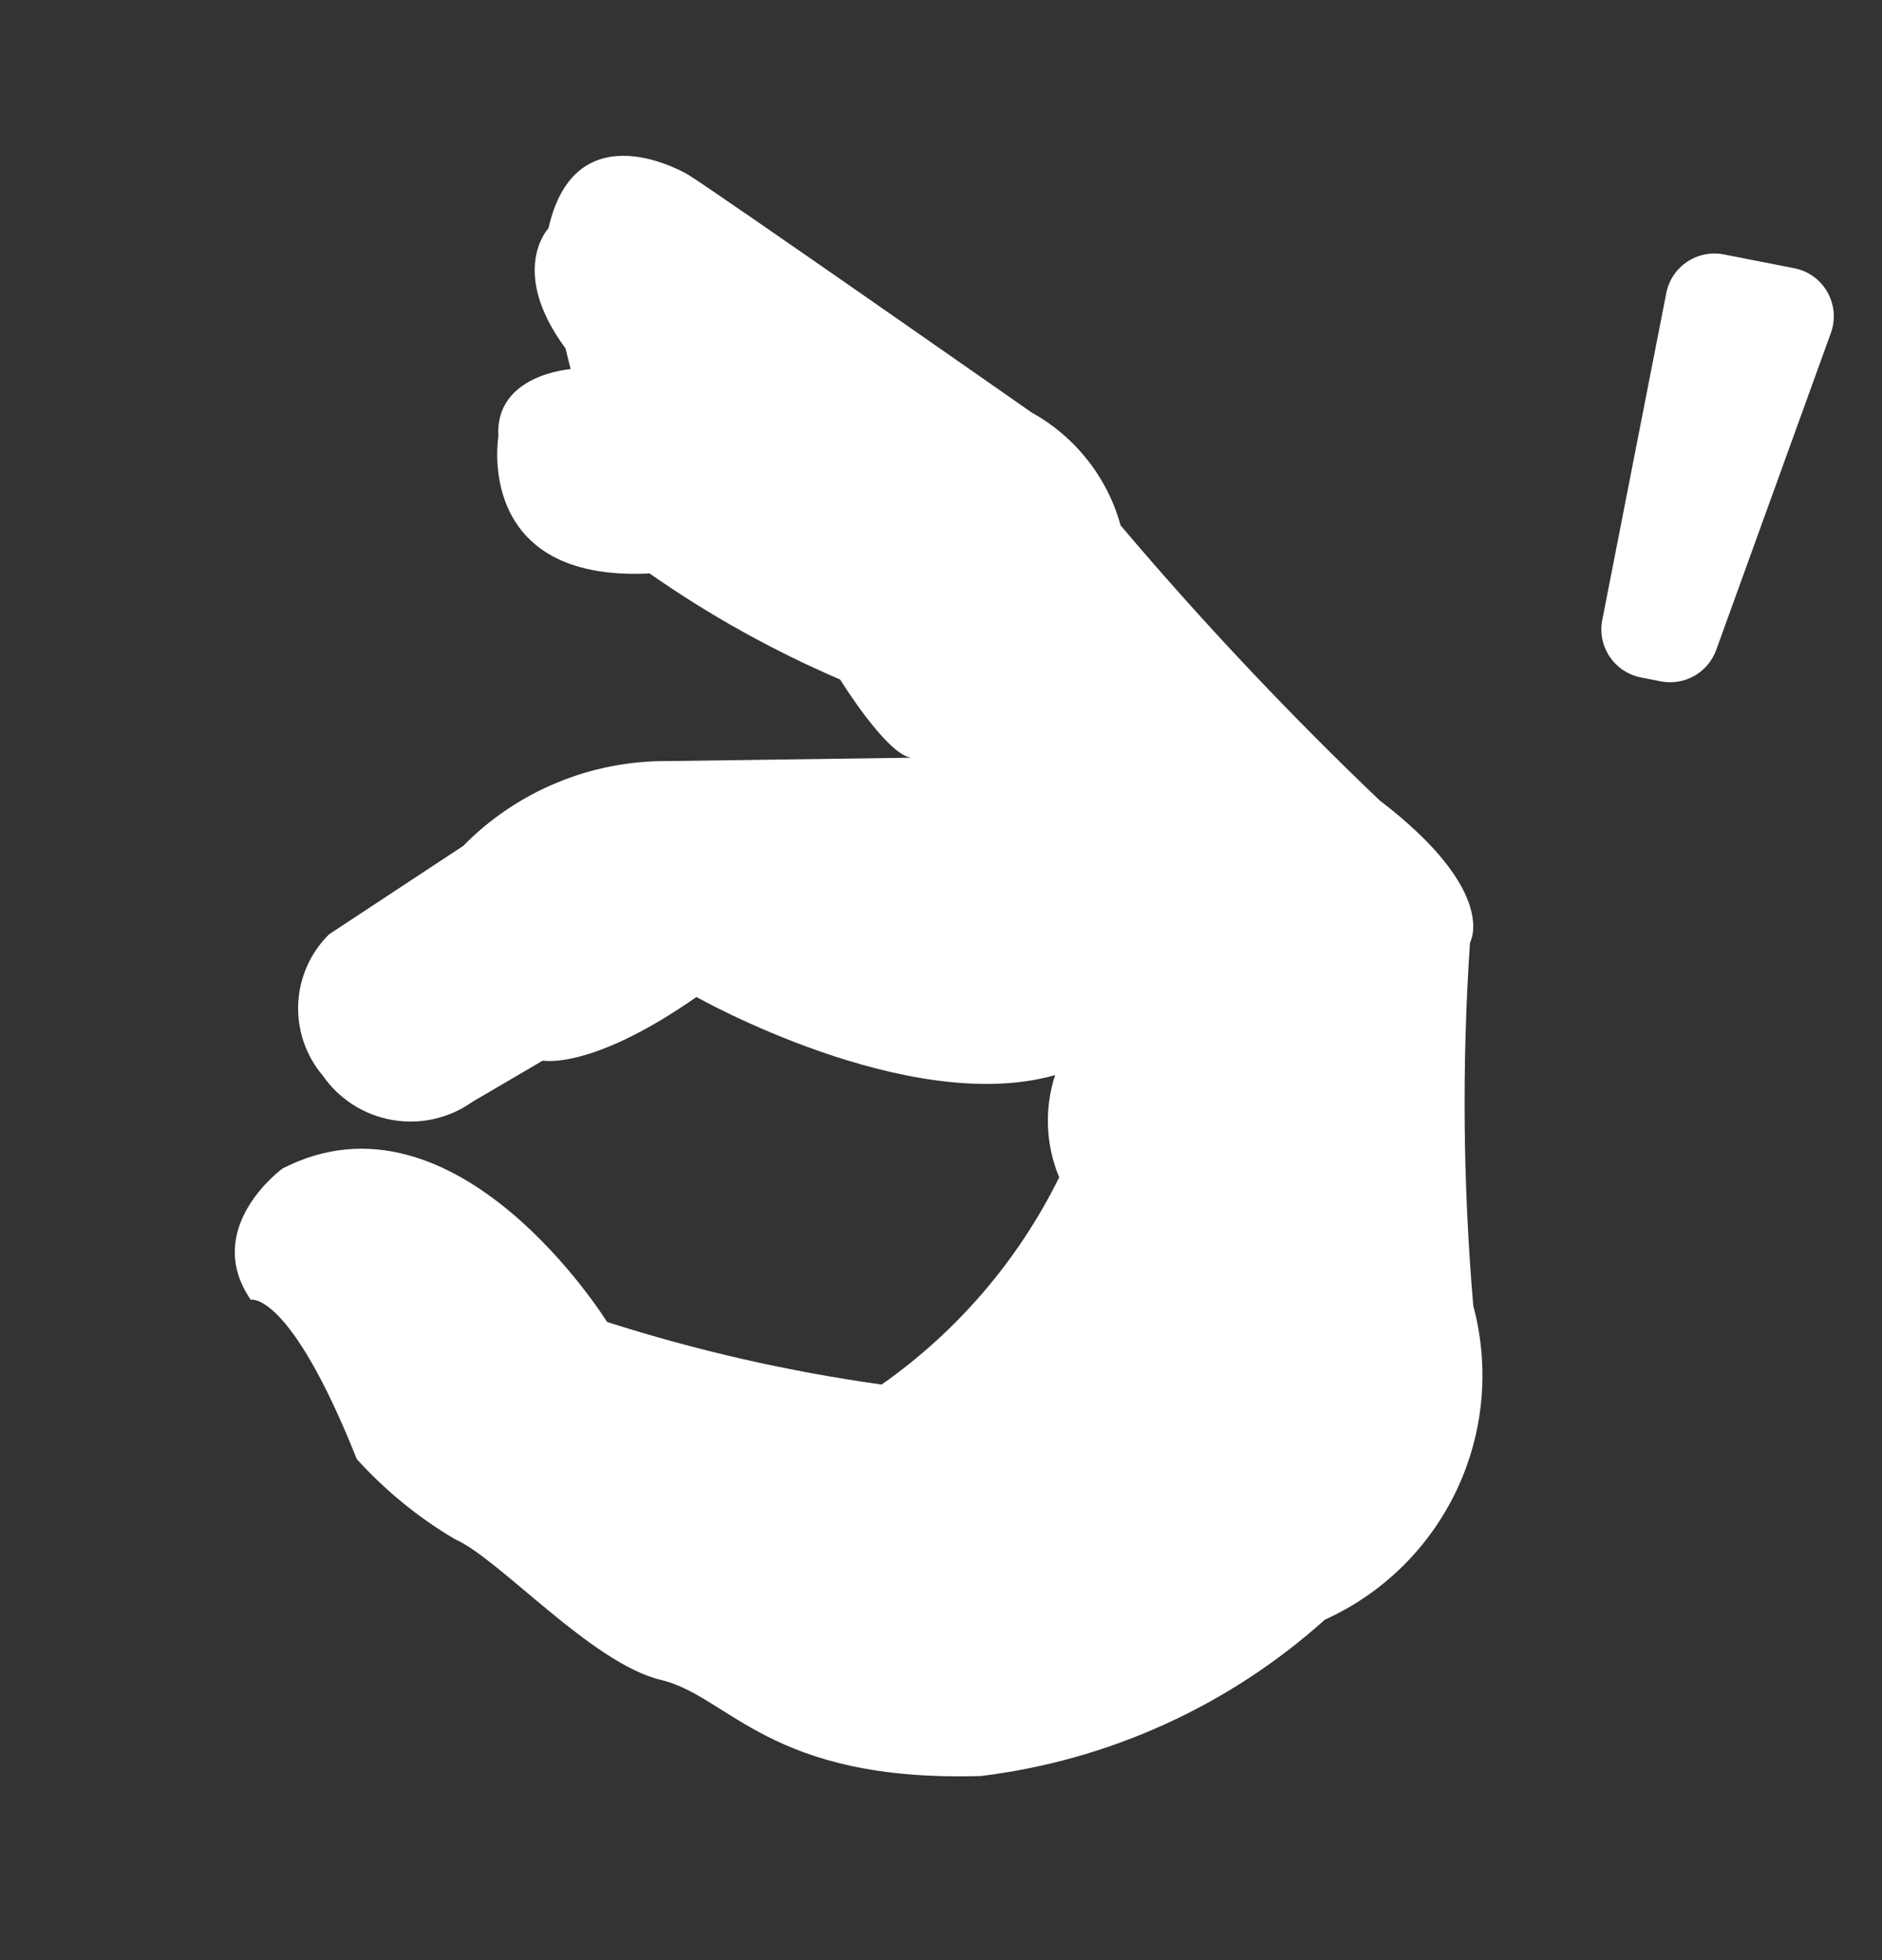 <svg width="24" height="25" viewBox="0 0 24 25" fill="none" xmlns="http://www.w3.org/2000/svg">
<rect x="0" y="0" width="24" height="25" fill="#333333" stroke="none"/>
<path d="M7.742 16.861C7.742 16.861 5.821 13.761 3.602 14.904C3.602 14.904 2.568 15.658 3.197 16.577C3.197 16.577 3.691 16.455 4.55 18.61C4.913 19.011 5.335 19.356 5.801 19.631C6.36 19.872 7.544 21.215 8.425 21.425C9.306 21.635 9.807 22.731 12.508 22.652C14.14 22.453 15.671 21.757 16.895 20.658C17.634 20.324 18.229 19.738 18.576 19.005C18.923 18.272 18.998 17.44 18.788 16.656C18.656 15.114 18.642 13.565 18.746 12.021C18.746 12.021 19.124 11.379 17.592 10.207C16.431 9.098 15.329 7.928 14.291 6.702C14.207 6.399 14.064 6.115 13.869 5.868C13.674 5.62 13.432 5.414 13.157 5.262C13.157 5.262 9.106 2.429 8.777 2.229C8.777 2.229 7.344 1.362 6.994 2.912C6.994 2.912 6.48 3.453 7.212 4.444L7.277 4.708C7.277 4.708 6.306 4.776 6.355 5.569C6.355 5.569 6.043 7.426 8.284 7.314C9.045 7.847 9.86 8.3 10.714 8.667C10.714 8.667 11.302 9.62 11.618 9.664L8.519 9.707C8.033 9.703 7.551 9.796 7.103 9.982C6.654 10.168 6.247 10.442 5.907 10.789L4.197 11.916C3.959 12.151 3.818 12.467 3.803 12.801C3.788 13.135 3.899 13.462 4.115 13.717C4.218 13.866 4.349 13.992 4.501 14.09C4.653 14.187 4.823 14.253 5.001 14.284C5.179 14.316 5.361 14.311 5.537 14.271C5.713 14.231 5.879 14.157 6.026 14.052L6.922 13.527C6.922 13.527 7.539 13.655 8.881 12.716C8.881 12.716 11.586 14.245 13.455 13.712C13.316 14.139 13.335 14.602 13.507 15.016C12.986 16.073 12.207 16.982 11.243 17.659C10.055 17.493 8.884 17.226 7.742 16.861Z" fill="white"/>
<path d="M20.433 7.907C20.366 8.245 20.587 8.574 20.926 8.64L21.178 8.69C21.481 8.749 21.781 8.579 21.886 8.289L23.348 4.247C23.478 3.886 23.256 3.494 22.88 3.421L21.983 3.245C21.644 3.179 21.316 3.399 21.249 3.738L20.433 7.907Z" fill="white"/>
</svg>
